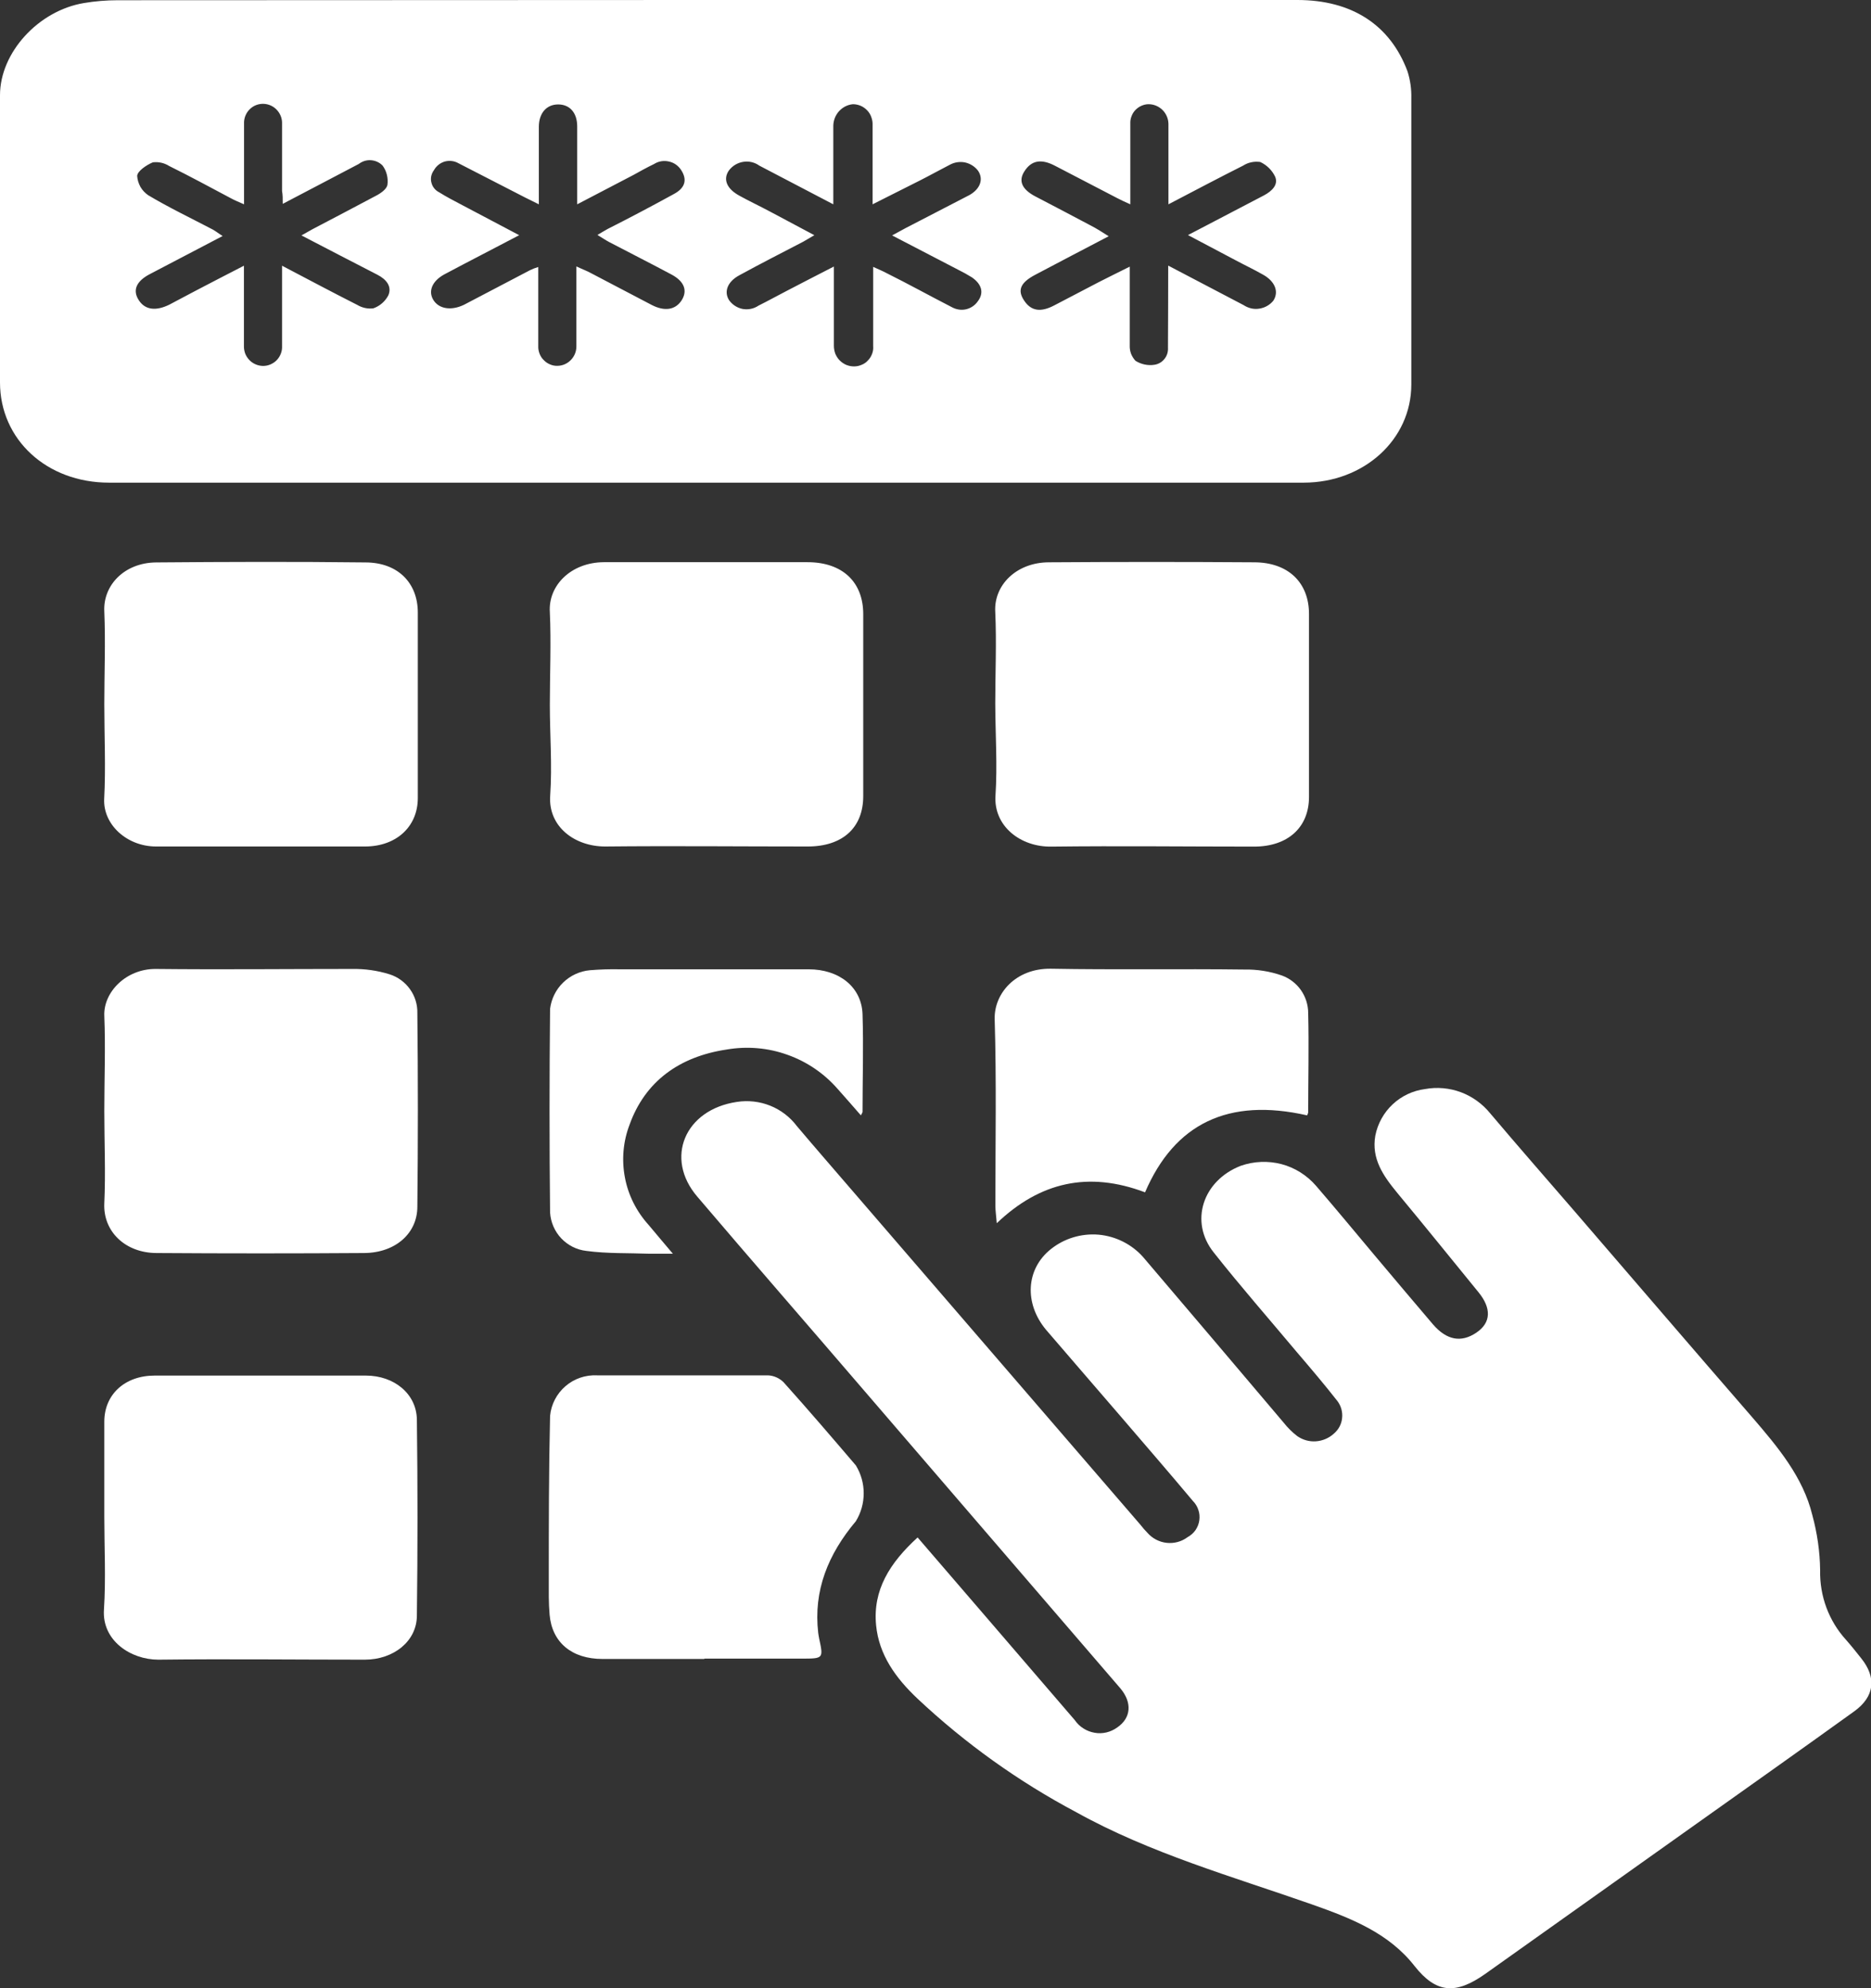 <svg width="16" height="17" viewBox="0 0 16 17" fill="none" xmlns="http://www.w3.org/2000/svg">
<rect x="0" y="0" width="16" height="17" fill="#333333" stroke="none"/>
<g clip-path="url(#clip0_4106_7273)">
<path d="M6.04 0H11.095C11.558 0 11.887 0.211 12.036 0.609C12.06 0.684 12.071 0.762 12.069 0.841C12.069 1.655 12.069 2.471 12.069 3.287C12.069 3.759 11.664 4.126 11.149 4.127H0.933C0.398 4.127 0 3.757 0 3.27V0.814C0 0.451 0.327 0.091 0.718 0.026C0.813 0.01 0.91 0.002 1.006 0.002L6.04 0ZM9.992 2.272L10.635 2.609C10.675 2.635 10.722 2.647 10.769 2.639C10.816 2.632 10.859 2.608 10.889 2.571C10.938 2.496 10.905 2.407 10.802 2.349C10.723 2.304 10.64 2.265 10.56 2.222L10.159 2.01L10.253 1.961L10.81 1.67C10.877 1.634 10.933 1.58 10.905 1.512C10.879 1.456 10.833 1.411 10.777 1.385C10.726 1.378 10.674 1.388 10.631 1.416C10.422 1.521 10.216 1.63 9.992 1.747V1.636C9.992 1.447 9.992 1.251 9.992 1.059C9.991 1.014 9.973 0.972 9.941 0.94C9.909 0.909 9.867 0.891 9.822 0.891C9.801 0.891 9.78 0.896 9.76 0.905C9.741 0.913 9.724 0.926 9.709 0.941C9.694 0.957 9.683 0.975 9.676 0.995C9.668 1.015 9.665 1.036 9.666 1.058C9.666 1.204 9.666 1.351 9.666 1.498V1.747C9.615 1.724 9.584 1.71 9.554 1.694L9.023 1.418C8.903 1.355 8.819 1.371 8.759 1.467C8.708 1.547 8.739 1.619 8.853 1.679C9.011 1.762 9.17 1.844 9.323 1.926C9.374 1.952 9.422 1.982 9.481 2.02C9.26 2.136 9.055 2.242 8.852 2.35C8.727 2.416 8.698 2.481 8.758 2.57C8.817 2.659 8.898 2.673 9.016 2.611L9.397 2.412C9.479 2.37 9.561 2.33 9.661 2.28V2.396C9.661 2.585 9.661 2.768 9.661 2.954C9.66 2.978 9.664 3.002 9.672 3.024C9.681 3.047 9.694 3.067 9.71 3.085C9.758 3.115 9.816 3.128 9.872 3.119C9.906 3.114 9.937 3.096 9.958 3.069C9.98 3.042 9.99 3.008 9.988 2.973C9.989 2.742 9.99 2.518 9.99 2.272H9.992ZM4.608 1.747L4.491 1.689L3.921 1.396C3.903 1.386 3.884 1.379 3.864 1.377C3.844 1.374 3.823 1.376 3.804 1.381C3.784 1.387 3.766 1.396 3.75 1.409C3.734 1.422 3.721 1.437 3.711 1.455C3.7 1.47 3.692 1.487 3.688 1.505C3.684 1.523 3.684 1.542 3.689 1.56C3.693 1.578 3.701 1.595 3.713 1.61C3.724 1.624 3.739 1.636 3.755 1.644C3.82 1.685 3.889 1.72 3.957 1.756L4.44 2.011C4.214 2.13 4.006 2.236 3.8 2.346C3.695 2.403 3.66 2.49 3.706 2.565C3.752 2.64 3.856 2.66 3.968 2.606L4.533 2.31C4.556 2.299 4.579 2.29 4.603 2.283C4.603 2.516 4.603 2.738 4.603 2.959C4.602 2.981 4.606 3.003 4.614 3.024C4.622 3.045 4.634 3.064 4.65 3.079C4.665 3.095 4.684 3.108 4.704 3.116C4.725 3.125 4.747 3.129 4.769 3.128C4.812 3.127 4.852 3.109 4.882 3.078C4.912 3.047 4.929 3.006 4.929 2.963C4.929 2.802 4.929 2.643 4.929 2.483V2.278C4.984 2.304 5.023 2.318 5.053 2.335L5.574 2.608C5.683 2.664 5.774 2.65 5.827 2.571C5.88 2.491 5.858 2.408 5.74 2.346C5.564 2.252 5.386 2.162 5.21 2.07C5.178 2.053 5.149 2.033 5.109 2.009C5.148 1.986 5.172 1.971 5.196 1.958C5.384 1.863 5.573 1.763 5.761 1.66C5.861 1.607 5.878 1.536 5.825 1.454C5.801 1.417 5.764 1.39 5.72 1.381C5.677 1.371 5.632 1.378 5.594 1.402C5.534 1.431 5.476 1.463 5.417 1.496L4.936 1.747V1.63C4.936 1.448 4.936 1.265 4.936 1.082C4.936 0.963 4.872 0.893 4.773 0.893C4.673 0.893 4.609 0.968 4.608 1.082V1.747ZM7.629 2.013L7.743 1.951C7.926 1.857 8.109 1.762 8.29 1.668C8.384 1.615 8.412 1.531 8.364 1.46C8.337 1.424 8.297 1.399 8.253 1.389C8.208 1.38 8.162 1.387 8.122 1.409C8.038 1.452 7.956 1.498 7.871 1.541L7.462 1.747V1.62C7.462 1.437 7.462 1.255 7.462 1.072C7.463 1.049 7.46 1.026 7.452 1.004C7.445 0.982 7.433 0.962 7.417 0.945C7.401 0.928 7.382 0.914 7.361 0.905C7.34 0.896 7.317 0.891 7.294 0.891C7.248 0.895 7.206 0.917 7.175 0.951C7.144 0.985 7.127 1.029 7.126 1.075C7.126 1.218 7.126 1.358 7.126 1.504V1.747L6.493 1.416C6.453 1.387 6.403 1.376 6.355 1.384C6.306 1.392 6.263 1.418 6.233 1.458C6.181 1.533 6.214 1.616 6.328 1.676C6.409 1.721 6.495 1.761 6.579 1.806L6.964 2.011C6.92 2.036 6.895 2.052 6.87 2.066C6.687 2.161 6.503 2.255 6.322 2.354C6.22 2.409 6.189 2.495 6.235 2.567C6.263 2.606 6.305 2.633 6.352 2.642C6.399 2.65 6.447 2.64 6.487 2.613C6.568 2.573 6.648 2.528 6.728 2.487C6.856 2.42 6.985 2.354 7.131 2.279V2.408C7.131 2.591 7.131 2.773 7.131 2.956C7.131 2.979 7.135 3.002 7.143 3.024C7.152 3.045 7.164 3.065 7.18 3.081C7.197 3.098 7.216 3.111 7.237 3.12C7.259 3.129 7.281 3.133 7.304 3.133C7.327 3.133 7.349 3.128 7.369 3.119C7.39 3.111 7.408 3.098 7.423 3.081C7.439 3.065 7.45 3.046 7.458 3.025C7.466 3.004 7.469 2.981 7.467 2.959C7.467 2.815 7.467 2.676 7.467 2.528V2.282C7.518 2.305 7.549 2.318 7.579 2.334C7.768 2.428 7.95 2.529 8.137 2.625C8.174 2.646 8.218 2.654 8.259 2.645C8.301 2.636 8.338 2.611 8.362 2.576C8.415 2.506 8.398 2.432 8.312 2.372C8.273 2.348 8.234 2.326 8.193 2.306L7.629 2.013ZM2.086 2.273V2.389C2.086 2.578 2.086 2.767 2.086 2.956C2.085 2.978 2.089 3 2.096 3.021C2.104 3.042 2.116 3.061 2.131 3.077C2.146 3.093 2.164 3.106 2.185 3.115C2.205 3.124 2.226 3.128 2.248 3.129C2.271 3.129 2.292 3.125 2.313 3.116C2.333 3.107 2.352 3.095 2.367 3.079C2.382 3.063 2.394 3.044 2.402 3.023C2.41 3.002 2.413 2.98 2.412 2.958C2.412 2.78 2.412 2.6 2.412 2.421V2.272C2.641 2.392 2.847 2.502 3.055 2.607C3.097 2.632 3.146 2.643 3.194 2.636C3.249 2.616 3.294 2.577 3.321 2.525C3.353 2.45 3.305 2.389 3.227 2.349C3.014 2.24 2.802 2.129 2.578 2.013L2.672 1.96C2.853 1.865 3.033 1.771 3.211 1.676C3.253 1.655 3.305 1.619 3.313 1.582C3.321 1.523 3.307 1.464 3.272 1.416C3.246 1.389 3.211 1.373 3.173 1.37C3.135 1.367 3.098 1.379 3.068 1.402C2.856 1.514 2.644 1.624 2.418 1.743C2.418 1.696 2.418 1.665 2.412 1.634C2.412 1.438 2.412 1.243 2.412 1.047C2.411 1.006 2.394 0.967 2.365 0.937C2.336 0.907 2.297 0.89 2.256 0.888C2.213 0.886 2.171 0.901 2.14 0.93C2.108 0.959 2.089 1 2.087 1.043C2.087 1.183 2.087 1.326 2.087 1.464V1.747C2.037 1.725 2.005 1.712 1.976 1.696C1.799 1.602 1.624 1.507 1.446 1.419C1.405 1.393 1.356 1.382 1.307 1.388C1.252 1.411 1.175 1.463 1.173 1.504C1.175 1.537 1.185 1.569 1.201 1.598C1.217 1.626 1.24 1.65 1.267 1.669C1.446 1.776 1.637 1.867 1.822 1.964C1.848 1.979 1.87 1.997 1.904 2.018L1.281 2.344C1.164 2.405 1.132 2.483 1.187 2.567C1.241 2.651 1.334 2.661 1.448 2.605L1.671 2.487C1.801 2.418 1.934 2.351 2.086 2.272V2.273Z" fill="white"/>
<path d="M7.847 13.146L8.417 13.808L9.192 14.709C9.211 14.737 9.236 14.761 9.265 14.779C9.294 14.798 9.327 14.81 9.361 14.816C9.394 14.822 9.429 14.821 9.462 14.813C9.496 14.805 9.527 14.79 9.555 14.77C9.673 14.689 9.684 14.557 9.579 14.434L7.38 11.879C6.909 11.33 6.432 10.783 5.963 10.232C5.681 9.903 5.856 9.488 6.301 9.422C6.397 9.407 6.496 9.418 6.586 9.454C6.676 9.49 6.755 9.55 6.814 9.628C6.96 9.801 7.109 9.972 7.257 10.144L9.752 13.037C9.771 13.061 9.79 13.084 9.812 13.106C9.854 13.154 9.913 13.185 9.976 13.192C10.04 13.199 10.104 13.182 10.155 13.144C10.182 13.129 10.205 13.109 10.223 13.084C10.24 13.059 10.252 13.03 10.256 13C10.26 12.97 10.258 12.939 10.248 12.911C10.239 12.882 10.222 12.855 10.201 12.834C9.999 12.593 9.793 12.355 9.588 12.116C9.383 11.877 9.158 11.619 8.945 11.37C8.757 11.144 8.773 10.851 8.986 10.681C9.101 10.589 9.247 10.545 9.394 10.557C9.54 10.57 9.677 10.638 9.775 10.748C10.176 11.219 10.577 11.691 10.977 12.164C11.011 12.207 11.05 12.246 11.093 12.279C11.14 12.312 11.196 12.328 11.253 12.324C11.31 12.32 11.364 12.297 11.406 12.259C11.446 12.225 11.472 12.178 11.477 12.126C11.483 12.075 11.469 12.023 11.438 11.981C11.326 11.838 11.207 11.698 11.089 11.56C10.852 11.277 10.609 11 10.38 10.71C10.169 10.447 10.285 10.094 10.611 9.968C10.723 9.929 10.844 9.924 10.959 9.954C11.073 9.984 11.176 10.049 11.254 10.139C11.424 10.336 11.59 10.537 11.757 10.736C11.925 10.936 12.088 11.129 12.255 11.325C12.372 11.46 12.496 11.482 12.625 11.395C12.754 11.308 12.753 11.184 12.644 11.05C12.413 10.767 12.184 10.483 11.949 10.2C11.828 10.053 11.727 9.908 11.761 9.711C11.781 9.608 11.833 9.514 11.91 9.442C11.986 9.371 12.083 9.325 12.187 9.312C12.289 9.293 12.395 9.303 12.493 9.339C12.591 9.376 12.677 9.438 12.743 9.519C12.982 9.802 13.224 10.078 13.465 10.357C13.971 10.944 14.476 11.533 14.984 12.118C15.204 12.373 15.419 12.63 15.498 12.954C15.54 13.108 15.563 13.267 15.565 13.426C15.56 13.646 15.639 13.86 15.787 14.022C15.832 14.073 15.874 14.126 15.916 14.179C16.049 14.344 16.032 14.507 15.855 14.634C15.412 14.953 14.965 15.269 14.519 15.586L12.701 16.878C12.449 17.056 12.282 17.045 12.097 16.811C11.876 16.528 11.555 16.402 11.217 16.283C10.535 16.044 9.834 15.846 9.203 15.495C8.711 15.234 8.255 14.908 7.848 14.526C7.659 14.348 7.516 14.149 7.492 13.896C7.463 13.597 7.607 13.365 7.847 13.146Z" fill="white"/>
<path d="M8.511 6.015C8.511 5.755 8.523 5.493 8.511 5.233C8.497 5.006 8.689 4.808 8.972 4.808C9.556 4.804 10.139 4.804 10.724 4.808C11.016 4.808 11.194 4.981 11.194 5.25V6.814C11.194 7.075 11.013 7.239 10.724 7.239C10.147 7.239 9.57 7.232 8.993 7.239C8.726 7.244 8.496 7.063 8.513 6.803C8.53 6.543 8.512 6.281 8.511 6.015Z" fill="white"/>
<path d="M4.702 6.027C4.702 5.762 4.714 5.497 4.702 5.234C4.687 5.006 4.883 4.809 5.163 4.807C5.744 4.807 6.324 4.807 6.905 4.807C7.206 4.807 7.382 4.978 7.382 5.251C7.382 5.77 7.382 6.29 7.382 6.807C7.382 7.078 7.205 7.238 6.907 7.238C6.33 7.238 5.752 7.232 5.175 7.238C4.913 7.238 4.687 7.067 4.705 6.804C4.723 6.542 4.702 6.288 4.702 6.027Z" fill="white"/>
<path d="M0.892 9.499C0.892 9.228 0.903 8.957 0.892 8.687C0.883 8.482 1.08 8.283 1.332 8.285C1.891 8.291 2.45 8.285 3.009 8.285C3.118 8.283 3.227 8.298 3.332 8.331C3.402 8.353 3.463 8.398 3.506 8.458C3.549 8.518 3.571 8.59 3.569 8.664C3.575 9.215 3.575 9.766 3.569 10.318C3.569 10.546 3.381 10.712 3.115 10.714C2.523 10.718 1.931 10.718 1.34 10.714C1.072 10.714 0.88 10.53 0.892 10.288C0.904 10.028 0.892 9.764 0.892 9.499Z" fill="white"/>
<path d="M0.892 12.969V12.156C0.892 11.923 1.068 11.762 1.322 11.762H3.129C3.37 11.762 3.562 11.917 3.565 12.139C3.572 12.697 3.572 13.255 3.565 13.813C3.565 14.034 3.365 14.191 3.119 14.191C2.531 14.191 1.943 14.184 1.354 14.191C1.118 14.191 0.871 14.028 0.889 13.763C0.906 13.498 0.892 13.232 0.892 12.969Z" fill="white"/>
<path d="M0.892 6.022C0.892 5.757 0.903 5.493 0.892 5.229C0.88 5.004 1.064 4.811 1.336 4.809C1.931 4.804 2.525 4.802 3.124 4.809C3.402 4.809 3.573 4.984 3.573 5.238C3.573 5.766 3.573 6.294 3.573 6.823C3.573 7.068 3.39 7.237 3.123 7.238C2.528 7.238 1.932 7.238 1.335 7.238C1.084 7.238 0.88 7.049 0.891 6.83C0.905 6.565 0.892 6.293 0.892 6.022Z" fill="white"/>
<path d="M6.022 14.185H5.152C4.891 14.185 4.721 14.045 4.7 13.807C4.691 13.707 4.693 13.606 4.693 13.505C4.693 13.039 4.693 12.572 4.704 12.107C4.713 12.008 4.761 11.917 4.835 11.853C4.91 11.788 5.007 11.755 5.106 11.76C5.593 11.76 6.08 11.76 6.567 11.76C6.617 11.762 6.664 11.783 6.7 11.818C6.91 12.052 7.114 12.29 7.319 12.53C7.363 12.602 7.386 12.684 7.386 12.768C7.386 12.853 7.363 12.935 7.319 13.007C7.081 13.29 6.955 13.601 6.997 13.962C6.999 13.978 7.002 13.994 7.005 14.01C7.042 14.182 7.042 14.182 6.853 14.182H6.025L6.022 14.185Z" fill="white"/>
<path d="M9.792 10.195C9.307 10.012 8.893 10.107 8.524 10.459C8.519 10.395 8.512 10.351 8.512 10.307C8.512 9.775 8.522 9.244 8.506 8.713C8.501 8.493 8.687 8.279 8.986 8.283C9.537 8.293 10.089 8.283 10.641 8.29C10.75 8.288 10.859 8.305 10.962 8.341C11.028 8.365 11.085 8.409 11.125 8.466C11.165 8.523 11.187 8.592 11.187 8.662C11.194 8.945 11.187 9.229 11.187 9.512C11.185 9.521 11.182 9.529 11.178 9.537C10.505 9.384 10.045 9.606 9.792 10.195Z" fill="white"/>
<path d="M7.362 9.537C7.294 9.46 7.231 9.386 7.166 9.314C7.05 9.18 6.901 9.078 6.734 9.019C6.568 8.959 6.388 8.944 6.214 8.974C5.806 9.035 5.516 9.249 5.384 9.616C5.329 9.759 5.315 9.916 5.344 10.068C5.372 10.219 5.443 10.359 5.546 10.473C5.608 10.548 5.671 10.621 5.754 10.72C5.668 10.72 5.609 10.72 5.551 10.72C5.372 10.713 5.192 10.72 5.015 10.696C4.933 10.687 4.857 10.649 4.8 10.589C4.743 10.529 4.709 10.45 4.704 10.367C4.698 9.787 4.698 9.206 4.704 8.626C4.715 8.54 4.754 8.461 4.816 8.401C4.878 8.341 4.958 8.304 5.044 8.296C5.129 8.289 5.216 8.286 5.302 8.288H6.915C7.176 8.288 7.368 8.439 7.376 8.672C7.385 8.949 7.376 9.226 7.376 9.504C7.378 9.511 7.37 9.519 7.362 9.537Z" fill="white"/>
</g>
<defs>
<clipPath id="clip0_4106_7273">
<rect width="16" height="17" fill="white"/>
</clipPath>
</defs>
</svg>
